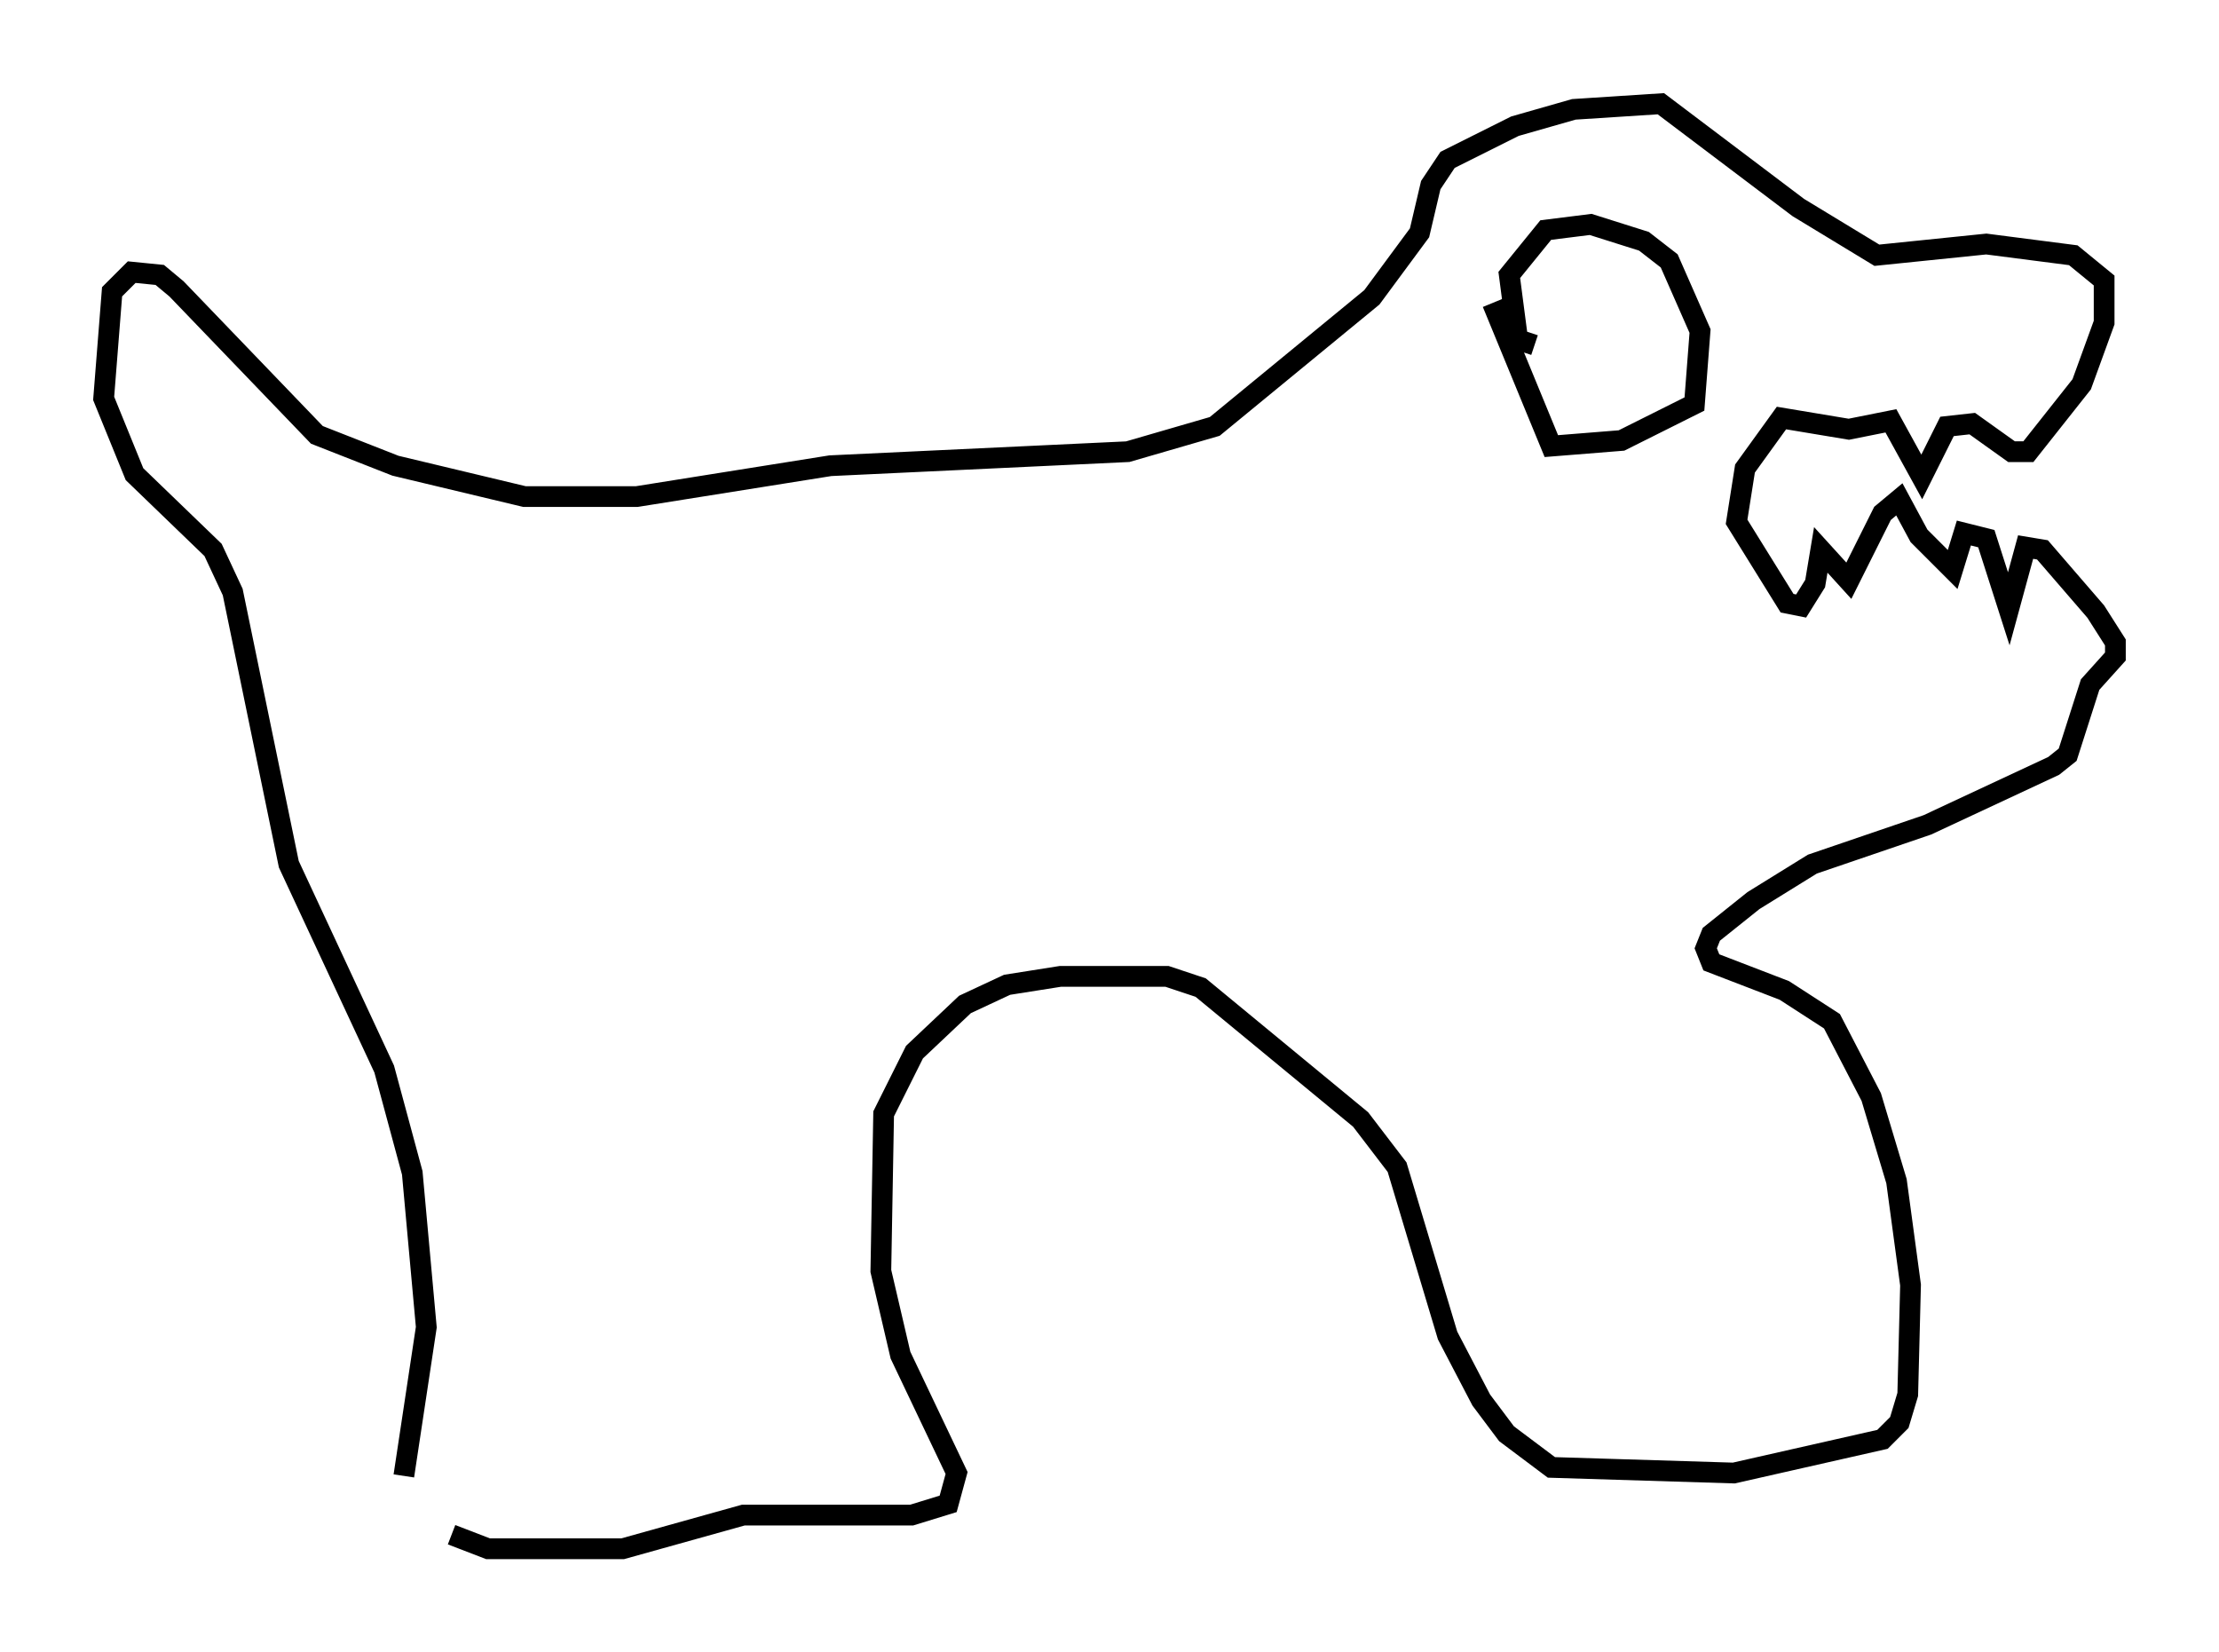 <?xml version="1.0" encoding="utf-8" ?>
<svg baseProfile="full" height="79.688" version="1.1" width="107.022" xmlns="http://www.w3.org/2000/svg" xmlns:ev="http://www.w3.org/2001/xml-events" xmlns:xlink="http://www.w3.org/1999/xlink"><defs /><rect fill="white" height="79.688" width="107.022" x="0" y="0" /><path d="M19.073, 74.417 m2.706, -0.406 l1.759, 0.677 6.495, 0.0 l5.819, -1.624 8.119, 0.0 l1.759, -0.541 0.406, -1.488 l-2.706, -5.683 -0.947, -4.059 l0.135, -7.578 1.488, -2.977 l2.436, -2.3 2.03, -0.947 l2.571, -0.406 5.142, 0.0 l1.624, 0.541 7.713, 6.36 l1.759, 2.3 2.436, 8.119 l1.624, 3.112 1.218, 1.624 l2.165, 1.624 8.796, 0.271 l7.172, -1.624 0.812, -0.812 l0.406, -1.353 0.135, -5.277 l-0.677, -5.007 -1.218, -4.059 l-1.894, -3.654 -2.3, -1.488 l-3.518, -1.353 -0.271, -0.677 l0.271, -0.677 2.03, -1.624 l2.842, -1.759 5.548, -1.894 l6.089, -2.842 0.677, -0.541 l1.083, -3.383 1.218, -1.353 l0.0, -0.677 -0.947, -1.488 l-2.571, -2.977 -0.812, -0.135 l-0.812, 2.977 -1.083, -3.383 l-1.083, -0.271 -0.541, 1.759 l-1.624, -1.624 -0.947, -1.759 l-0.812, 0.677 -1.624, 3.248 l-1.353, -1.488 -0.271, 1.624 l-0.677, 1.083 -0.677, -0.135 l-2.436, -3.924 0.406, -2.571 l1.759, -2.436 3.248, 0.541 l2.03, -0.406 1.488, 2.706 l1.218, -2.436 1.218, -0.135 l1.894, 1.353 0.812, 0.0 l2.571, -3.248 1.083, -2.977 l0.0, -2.03 -1.488, -1.218 l-4.195, -0.541 -5.277, 0.541 l-3.789, -2.3 -6.631, -5.007 l-4.195, 0.271 -2.842, 0.812 l-3.248, 1.624 -0.812, 1.218 l-0.541, 2.3 -2.3, 3.112 l-7.578, 6.225 -4.195, 1.218 l-14.344, 0.677 -9.337, 1.488 l-5.413, 0.0 -6.225, -1.488 l-3.789, -1.488 -6.766, -7.036 l-0.812, -0.677 -1.353, -0.135 l-0.947, 0.947 -0.406, 5.142 l1.488, 3.654 3.789, 3.654 l0.947, 2.03 2.706, 13.126 l4.601, 9.878 1.353, 5.007 l0.677, 7.442 -1.083, 7.172 m54.533, -54.533 l-0.812, -0.271 -0.406, -3.112 l1.759, -2.165 2.165, -0.271 l2.571, 0.812 1.218, 0.947 l1.488, 3.383 -0.271, 3.518 l-3.518, 1.759 -3.383, 0.271 l-2.842, -6.901 " fill="none" stroke="black" stroke-width="1" /></svg>